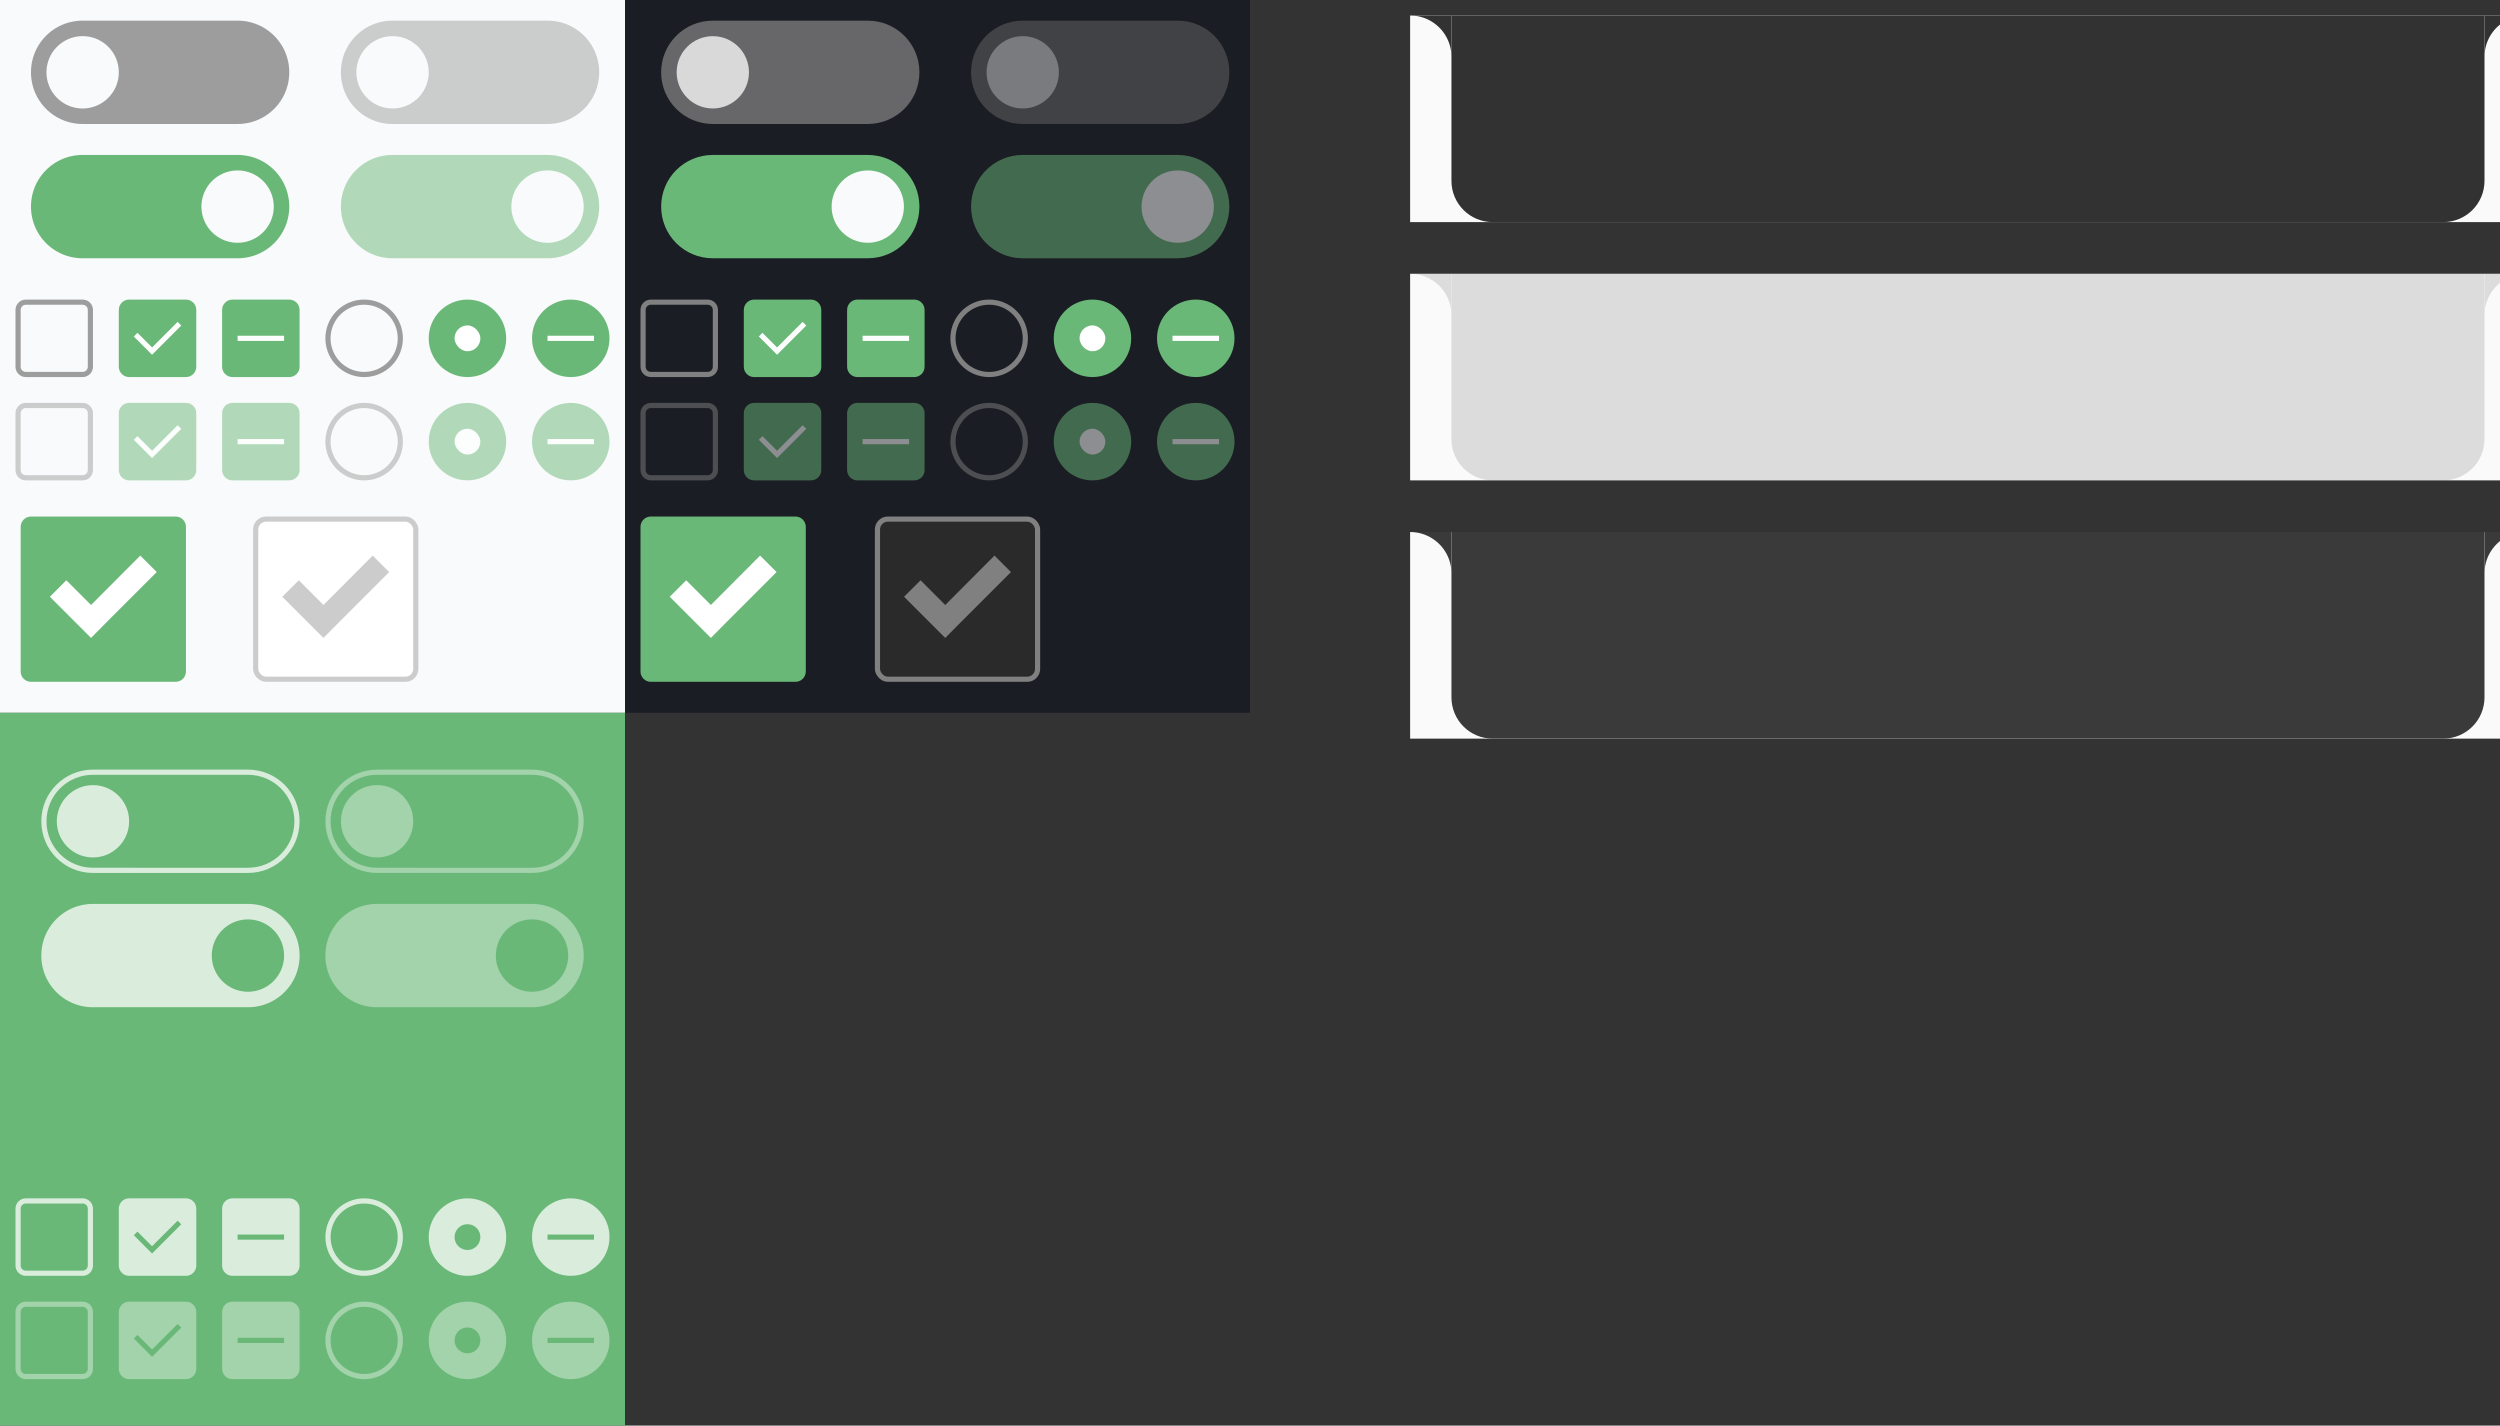 <svg xmlns="http://www.w3.org/2000/svg" xmlns:osb="http://www.openswatchbook.org/uri/2009/osb" xmlns:svg="http://www.w3.org/2000/svg" id="svg9892" width="484" height="276" version="1.1"><rect width="100%" height="100%" fill="#333333" stroke="none"/><defs id="defs9894"><linearGradient id="linearGradient2230" osb:paint="solid"><stop style="stop-color:#6ab878;stop-opacity:1" id="stop2228" offset="0"/></linearGradient><linearGradient id="linearGradient2224" osb:paint="solid"><stop style="stop-color:#6ab878;stop-opacity:1" id="stop2222" offset="0"/></linearGradient><linearGradient id="selected_fg_color" osb:paint="solid"><stop style="stop-color:#ffffffgit;stop-opacity:1" id="stop6555" offset="0"/></linearGradient><linearGradient id="selected_bg_color" osb:paint="solid"><stop style="stop-color:#6ab878;stop-opacity:1" id="stop5956" offset="0"/></linearGradient></defs><g id="layer3" transform="translate(8,285.638)" style="display:inline"><rect id="rect18028" width="121" height="138" x="-8" y="147.638" rx="0" ry="0" transform="scale(1,-1)" style="color:#000;display:inline;overflow:visible;visibility:visible;fill:#f9fafb;fill-opacity:1;fill-rule:nonzero;stroke:none;stroke-width:1;marker:none;enable-background:accumulate"/><rect style="display:inline;fill:#1b1d24;fill-opacity:1;stroke:#222529;stroke-width:0;stroke-linecap:butt;stroke-linejoin:miter;stroke-miterlimit:4;stroke-dasharray:none;stroke-dashoffset:0;stroke-opacity:1" id="rect11783" width="121" height="138" x="113" y="-285.638"/><rect id="rect8047-5" width="121" height="138" x="-8" y="-147.638" rx="0" ry="0" style="color:#000;display:inline;overflow:visible;visibility:visible;fill:#6ab878;fill-opacity:1;fill-rule:nonzero;stroke:none;stroke-width:1;marker:none;enable-background:accumulate"/></g><g id="layer1" transform="translate(8,285.638)" style="display:inline"><g style="display:inline" id="checkbox-checked-selectionmode" transform="translate(-470,-369)"><rect id="rect13851-7" width="40" height="40" x="462" y="179.362" rx="2" ry="2" style="display:inline;fill:none;fill-opacity:.551;stroke:#000;stroke-width:0;stroke-linecap:butt;stroke-linejoin:miter;stroke-miterlimit:4;stroke-dasharray:none;stroke-dashoffset:0;stroke-opacity:1"/><path id="path4972" d="m 6,100 c -1.108,0 -2,0.892 -2,2 v 28 c 0,1.108 0.892,2 2,2 h 28 c 1.108,0 2,-0.892 2,-2 v -28 c 0,-1.108 -0.892,-2 -2,-2 z" transform="translate(462,83.362)" style="fill:#fff;fill-opacity:1;stroke:none;stroke-width:0;stroke-linecap:butt;stroke-linejoin:miter;stroke-miterlimit:4;stroke-dasharray:none;stroke-dashoffset:0;stroke-opacity:1"/><path style="fill:#6ab878;fill-opacity:1;stroke:none;stroke-width:0;stroke-linecap:butt;stroke-linejoin:miter;stroke-miterlimit:4;stroke-dasharray:none;stroke-dashoffset:0;stroke-opacity:1" id="rect13851" d="m 6,100 c -1.108,0 -2,0.892 -2,2 v 28 c 0,1.108 0.892,2 2,2 h 28 c 1.108,0 2,-0.892 2,-2 v -28 c 0,-1.108 -0.892,-2 -2,-2 z" transform="translate(462,83.362)"/><g id="g14051" transform="translate(-2.205,1.973)"><path style="display:inline;fill:#fff;fill-opacity:1;stroke:none" id="rect3977-39-35-1-3" d="m 491.361,188.952 -9.531,9.562 -4.781,-4.781 -3.188,3.188 4.781,4.781 3.188,3.188 3.156,-3.188 9.563,-9.562 z"/></g></g><g style="display:inline" id="checkbox-selectionmode" transform="translate(-425,-369)"><rect id="rect13851-8" width="31" height="31" x="466.5" y="183.862" rx="2" ry="2" style="fill:#fff;fill-opacity:1;stroke:#ccc;stroke-width:1;stroke-linecap:butt;stroke-linejoin:miter;stroke-miterlimit:4;stroke-dasharray:none;stroke-dashoffset:0;stroke-opacity:1"/><g id="g14051-0" transform="translate(-2.205,1.973)"><path style="display:inline;opacity:1;fill:#ccc;fill-opacity:1;stroke:none" id="rect3977-39-35-1-3-5" d="m 491.361,188.952 -9.531,9.562 -4.781,-4.781 -3.188,3.188 4.781,4.781 3.188,3.188 3.156,-3.188 9.563,-9.562 z"/></g><rect id="rect13851-7-0" width="40" height="40" x="462" y="179.362" rx="2" ry="2" style="display:inline;fill:none;fill-opacity:.551;stroke:#000;stroke-width:0;stroke-linecap:butt;stroke-linejoin:miter;stroke-miterlimit:4;stroke-dasharray:none;stroke-dashoffset:0;stroke-opacity:1"/></g><g style="display:inline" id="checkbox-checked-selectionmode-dark" transform="translate(-350,-369)"><path style="fill:#6ab878;fill-opacity:1;stroke:none;stroke-width:0;stroke-linecap:butt;stroke-linejoin:miter;stroke-miterlimit:4;stroke-dasharray:none;stroke-dashoffset:0;stroke-opacity:1" id="rect13851-5" d="m 126,100 c -1.108,0 -2,0.892 -2,2 v 28 c 0,1.108 0.892,2 2,2 h 28 c 1.108,0 2,-0.892 2,-2 v -28 c 0,-1.108 -0.892,-2 -2,-2 z" transform="translate(342,83.362)"/><g id="g14051-7" transform="translate(-2.205,1.973)"><path style="display:inline;fill:#fff;fill-opacity:1;stroke:none" id="rect3977-39-35-1-3-50" d="m 491.361,188.952 -9.531,9.562 -4.781,-4.781 -3.188,3.188 4.781,4.781 3.188,3.188 3.156,-3.188 9.563,-9.562 z"/></g><rect id="rect13851-7-3" width="40" height="40" x="462" y="179.362" rx="2" ry="2" style="display:inline;fill:none;fill-opacity:.551;stroke:#000;stroke-width:0;stroke-linecap:butt;stroke-linejoin:miter;stroke-miterlimit:4;stroke-dasharray:none;stroke-dashoffset:0;stroke-opacity:1"/></g><g style="display:inline" id="checkbox-selectionmode-dark" transform="translate(-304.625,-369)"><rect id="rect13851-8-3" width="31" height="31" x="466.5" y="183.862" rx="2" ry="2" style="fill:#2a2a2a;fill-opacity:1;stroke:gray;stroke-width:1;stroke-linecap:butt;stroke-linejoin:miter;stroke-miterlimit:4;stroke-dasharray:none;stroke-dashoffset:0;stroke-opacity:1"/><g id="g14051-0-8" transform="translate(-2.205,1.973)"><path style="display:inline;opacity:1;fill:gray;fill-opacity:1;stroke:none" id="rect3977-39-35-1-3-5-2" d="m 491.361,188.952 -9.531,9.562 -4.781,-4.781 -3.188,3.188 4.781,4.781 3.188,3.188 3.156,-3.188 9.563,-9.562 z"/></g><rect id="rect13851-7-1" width="40" height="40" x="462" y="179.362" rx="2" ry="2" style="display:inline;fill:none;fill-opacity:.551;stroke:#000;stroke-width:0;stroke-linecap:butt;stroke-linejoin:miter;stroke-miterlimit:4;stroke-dasharray:none;stroke-dashoffset:0;stroke-opacity:1"/></g><g id="switch-active" transform="translate(148,17)"><path style="opacity:1;fill:#6ab878;fill-opacity:1;stroke:none;stroke-width:.58;stroke-linecap:round;stroke-linejoin:miter;stroke-miterlimit:4;stroke-dasharray:none;stroke-opacity:1;paint-order:stroke fill markers" id="rect732" d="M 16 30 C 10.46 30 6 34.46 6 40 C 6 45.54 10.46 50 16 50 L 46 50 C 51.54 50 56 45.54 56 40 C 56 34.46 51.54 30 46 30 L 16 30 z M 46 33 A 7 7 0 0 1 53 40 A 7 7 0 0 1 46 47 A 7 7 0 0 1 39 40 A 7 7 0 0 1 46 33 z" transform="translate(-156,-302.638)"/></g><g id="switch" transform="translate(148,21)"><path style="opacity:1;fill:#9d9d9d;fill-opacity:1;stroke:none;stroke-width:.58;stroke-linecap:round;stroke-linejoin:miter;stroke-miterlimit:4;stroke-dasharray:none;stroke-opacity:1;paint-order:stroke fill markers" id="path740" d="M 16 4 C 10.46 4 6 8.46 6 14 C 6 19.54 10.46 24 16 24 L 46 24 C 51.54 24 56 19.54 56 14 C 56 8.46 51.54 4 46 4 L 16 4 z M 16 7 A 7 7 0 0 1 23 14 A 7 7 0 0 1 16 21 A 7 7 0 0 1 9 14 A 7 7 0 0 1 16 7 z" transform="translate(-156,-306.638)"/></g><g id="switch-active-insensitive" transform="translate(208,17)" style="opacity:.5"><path style="opacity:1;fill:#6ab878;fill-opacity:1;stroke:none;stroke-width:.58;stroke-linecap:round;stroke-linejoin:miter;stroke-miterlimit:4;stroke-dasharray:none;stroke-opacity:1;paint-order:stroke fill markers" id="path1561" d="M 76 30 C 70.46 30 66 34.46 66 40 C 66 45.54 70.46 50 76 50 L 106 50 C 111.54 50 116 45.54 116 40 C 116 34.46 111.54 30 106 30 L 76 30 z M 106 33 A 7 7 0 0 1 113 40 A 7 7 0 0 1 106 47 A 7 7 0 0 1 99 40 A 7 7 0 0 1 106 33 z" transform="translate(-216,-302.638)"/></g><g id="switch-insensitive" transform="translate(208,21)" style="opacity:.5"><path style="opacity:1;fill:#9d9d9d;fill-opacity:1;stroke:none;stroke-width:.58;stroke-linecap:round;stroke-linejoin:miter;stroke-miterlimit:4;stroke-dasharray:none;stroke-opacity:1;paint-order:stroke fill markers" id="path1569" d="M 76 4 C 70.46 4 66 8.46 66 14 C 66 19.54 70.46 24 76 24 L 106 24 C 111.54 24 116 19.54 116 14 C 116 8.46 111.54 4 106 4 L 76 4 z M 76 7 A 7 7 0 0 1 83 14 A 7 7 0 0 1 76 21 A 7 7 0 0 1 69 14 A 7 7 0 0 1 76 7 z" transform="translate(-216,-306.638)"/></g><g id="switch-active-dark" transform="translate(270,17)"><path style="opacity:1;fill:#6ab878;fill-opacity:1;stroke:none;stroke-width:.58;stroke-linecap:round;stroke-linejoin:miter;stroke-miterlimit:4;stroke-dasharray:none;stroke-opacity:1;paint-order:stroke fill markers" id="path1577" d="m -132,13 c -5.54,0 -10,4.46 -10,10 0,5.54 4.46,10 10,10 h 30 c 5.54,0 10,-4.46 10,-10 0,-5.54 -4.46,-10 -10,-10 z" transform="translate(-8,-285.638)"/><circle style="opacity:1;fill:#f9fafb;fill-opacity:1;stroke:none;stroke-width:1.077;stroke-linecap:round;stroke-linejoin:miter;stroke-miterlimit:4;stroke-dasharray:none;stroke-opacity:1;paint-order:stroke fill markers" id="circle1579" cx="-110" cy="-262.638" r="7"/></g><g id="switch-dark" transform="translate(270,21)"><path id="path1585" d="m -140,-302.638 c -5.54,0 -10,4.46 -10,10 0,5.54 4.46,10 10,10 h 30 c 5.54,0 10,-4.46 10,-10 0,-5.54 -4.46,-10 -10,-10 z" style="opacity:.75;fill:gray;fill-opacity:1;stroke:none;stroke-width:.58;stroke-linecap:round;stroke-linejoin:miter;stroke-miterlimit:4;stroke-dasharray:none;stroke-opacity:1;paint-order:stroke fill markers"/><circle id="circle1587" cx="-140" cy="-292.638" r="7" style="opacity:.75;fill:#fff;fill-opacity:1;stroke:none;stroke-width:1.077;stroke-linecap:round;stroke-linejoin:miter;stroke-miterlimit:4;stroke-dasharray:none;stroke-opacity:1;paint-order:stroke fill markers"/></g><g id="switch-active-insensitive-dark" transform="translate(330,17)" style="opacity:.5"><path id="path1595" d="m -132,13 c -5.54,0 -10,4.46 -10,10 0,5.54 4.46,10 10,10 h 30 c 5.54,0 10,-4.46 10,-10 0,-5.54 -4.46,-10 -10,-10 z" transform="translate(-8,-285.638)" style="opacity:1;fill:#6ab878;fill-opacity:1;stroke:none;stroke-width:.58;stroke-linecap:round;stroke-linejoin:miter;stroke-miterlimit:4;stroke-dasharray:none;stroke-opacity:1;paint-order:stroke fill markers"/><circle id="circle1597" cx="-110" cy="-262.638" r="7" style="opacity:1;fill:#fff;fill-opacity:1;stroke:none;stroke-width:1.077;stroke-linecap:round;stroke-linejoin:miter;stroke-miterlimit:4;stroke-dasharray:none;stroke-opacity:1;paint-order:stroke fill markers"/></g><g id="switch-insensitive-dark" transform="translate(330,21)" style="opacity:.5"><path style="opacity:.75;fill:gray;fill-opacity:1;stroke:none;stroke-width:.58;stroke-linecap:round;stroke-linejoin:miter;stroke-miterlimit:4;stroke-dasharray:none;stroke-opacity:1;paint-order:stroke fill markers" id="path1603" d="m -140,-302.638 c -5.54,0 -10,4.46 -10,10 0,5.54 4.46,10 10,10 h 30 c 5.54,0 10,-4.46 10,-10 0,-5.54 -4.46,-10 -10,-10 z"/><circle style="opacity:.75;fill:#fff;fill-opacity:1;stroke:none;stroke-width:1.077;stroke-linecap:round;stroke-linejoin:miter;stroke-miterlimit:4;stroke-dasharray:none;stroke-opacity:1;paint-order:stroke fill markers" id="circle1605" cx="-140" cy="-292.638" r="7"/></g><g id="switch-active-selected" transform="translate(150,162)"><path style="opacity:.75;fill:#fff;fill-opacity:1;stroke:none;stroke-width:.58;stroke-linecap:round;stroke-linejoin:miter;stroke-miterlimit:4;stroke-dasharray:none;stroke-opacity:1;paint-order:stroke fill markers" id="path1611" d="M 18 175 C 12.46 175 8 179.46 8 185 C 8 190.54 12.46 195 18 195 L 48 195 C 53.54 195 58 190.54 58 185 C 58 179.46 53.54 175 48 175 L 18 175 z M 48 178 A 7 7 0 0 1 55 185 A 7 7 0 0 1 48 192 A 7 7 0 0 1 41 185 A 7 7 0 0 1 48 178 z" transform="translate(-158,-447.638)"/></g><g id="switch-selected" transform="translate(150,166)"><path id="path1619" d="m -140,-302.638 c -5.54,0 -10,4.46 -10,10 0,5.54 4.46,10 10,10 h 30 c 5.54,0 10,-4.46 10,-10 0,-5.54 -4.46,-10 -10,-10 z m 0,1 h 30 c 4.986,0 9,4.014 9,9 0,4.986 -4.014,9 -9,9 H -140 c -4.986,0 -9,-4.014 -9,-9 0,-4.986 4.014,-9 9,-9 z" style="opacity:.75;fill:#fff;fill-opacity:1;stroke:none;stroke-width:.58;stroke-linecap:round;stroke-linejoin:miter;stroke-miterlimit:4;stroke-dasharray:none;stroke-opacity:1;paint-order:stroke fill markers"/><circle id="circle1621" cx="-140" cy="-292.638" r="7" style="opacity:.75;fill:#fff;fill-opacity:1;stroke:none;stroke-width:1.077;stroke-linecap:round;stroke-linejoin:miter;stroke-miterlimit:4;stroke-dasharray:none;stroke-opacity:1;paint-order:stroke fill markers"/></g><g id="switch-active-insensitive-selected" transform="translate(205,162)" style="opacity:.5"><path style="opacity:.75;fill:#fff;fill-opacity:1;stroke:none;stroke-width:.58;stroke-linecap:round;stroke-linejoin:miter;stroke-miterlimit:4;stroke-dasharray:none;stroke-opacity:1;paint-order:stroke fill markers" id="path1629" d="M 73 175 C 67.46 175 63 179.46 63 185 C 63 190.54 67.46 195 73 195 L 103 195 C 108.54 195 113 190.54 113 185 C 113 179.46 108.54 175 103 175 L 73 175 z M 103 178 A 7 7 0 0 1 110 185 A 7 7 0 0 1 103 192 A 7 7 0 0 1 96 185 A 7 7 0 0 1 103 178 z" transform="translate(-213,-447.638)"/></g><g id="switch-insensitive-selected" transform="translate(205,166)" style="opacity:.5"><path style="opacity:.75;fill:#fff;fill-opacity:1;stroke:none;stroke-width:.58;stroke-linecap:round;stroke-linejoin:miter;stroke-miterlimit:4;stroke-dasharray:none;stroke-opacity:1;paint-order:stroke fill markers" id="path1637" d="m -140,-302.638 c -5.54,0 -10,4.46 -10,10 0,5.54 4.46,10 10,10 h 30 c 5.54,0 10,-4.46 10,-10 0,-5.54 -4.46,-10 -10,-10 z m 0,1 h 30 c 4.986,0 9,4.014 9,9 0,4.986 -4.014,9 -9,9 H -140 c -4.986,0 -9,-4.014 -9,-9 0,-4.986 4.014,-9 9,-9 z"/><circle style="opacity:.75;fill:#fff;fill-opacity:1;stroke:none;stroke-width:1.077;stroke-linecap:round;stroke-linejoin:miter;stroke-miterlimit:4;stroke-dasharray:none;stroke-opacity:1;paint-order:stroke fill markers" id="circle1639" cx="-140" cy="-292.638" r="7"/></g><g id="checkbox-checked" transform="translate(175,-55)"><rect style="opacity:0;fill:#000;fill-opacity:1;stroke:none;stroke-width:.567;stroke-linecap:round;stroke-linejoin:miter;stroke-miterlimit:4;stroke-dasharray:none;stroke-opacity:1;paint-order:stroke fill markers" id="rect2263" width="17" height="17" x="-161" y="-173.638" ry="0"/><path id="rect2214" d="m -158,-172.638 c -1.108,0 -2,0.892 -2,2 v 11 c 0,1.108 0.892,2 2,2 h 11 c 1.108,0 2,-0.892 2,-2 v -11 c 0,-1.108 -0.892,-2 -2,-2 z" style="color:#000;display:inline;overflow:visible;visibility:visible;fill:#6ab878;fill-opacity:1;stroke:#000;stroke-width:0;stroke-linecap:butt;stroke-linejoin:round;stroke-miterlimit:4;stroke-dasharray:none;stroke-dashoffset:0;stroke-opacity:1;marker:none;enable-background:accumulate"/><g id="g2160" transform="translate(-31.561,45.682)"><path id="rect1958" d="m -107.611,91.318 -4.949,4.949 -2.828,-2.828 -0.707,0.707 2.828,2.828 0.707,0.707 0.707,-0.707 4.949,-4.949 z" transform="translate(-9.439,-305.32)" style="fill:#fff;fill-opacity:1;stroke:none"/></g></g><g id="checkbox-mixed" transform="translate(175,-55)"><path style="color:#000;display:inline;overflow:visible;visibility:visible;fill:#6ab878;fill-opacity:1;stroke:#000;stroke-width:0;stroke-linecap:butt;stroke-linejoin:round;stroke-miterlimit:4;stroke-dasharray:none;stroke-dashoffset:0;stroke-opacity:1;marker:none;enable-background:accumulate" id="path2220" d="m -138,-172.638 c -1.108,0 -2,0.892 -2,2 v 11 c 0,1.108 0.892,2 2,2 h 11 c 1.108,0 2,-0.892 2,-2 v -11 c 0,-1.108 -0.892,-2 -2,-2 z"/><rect id="rect2265" width="17" height="17" x="-141" y="-173.638" ry="0" style="opacity:0;fill:#000;fill-opacity:1;stroke:none;stroke-width:.567;stroke-linecap:round;stroke-linejoin:miter;stroke-miterlimit:4;stroke-dasharray:none;stroke-opacity:1;paint-order:stroke fill markers"/><rect style="fill:#fff;fill-opacity:1;stroke:none;stroke-width:.75" id="rect1994" width="1" height="9" x="164.638" y="-137" ry="0" transform="rotate(-90)"/></g><g id="radio-checked" transform="translate(165,-55)"><path id="path2234" d="m -82.5,-172.638 c -4.142,0 -7.5,3.358 -7.5,7.5 0,4.142 3.358,7.5 7.5,7.5 4.142,0 7.5,-3.358 7.5,-7.5 0,-4.142 -3.358,-7.5 -7.5,-7.5 z" style="opacity:1;fill:#6ab878;fill-opacity:1;stroke:none;stroke-width:.882;stroke-linecap:round;stroke-linejoin:miter;stroke-miterlimit:4;stroke-dasharray:none;stroke-opacity:1;paint-order:stroke fill markers"/><rect id="rect2269" width="17" height="17" x="-91" y="-173.638" ry="0" style="opacity:0;fill:#000;fill-opacity:1;stroke:none;stroke-width:.567;stroke-linecap:round;stroke-linejoin:miter;stroke-miterlimit:4;stroke-dasharray:none;stroke-opacity:1;paint-order:stroke fill markers"/><rect style="color:#000;display:inline;overflow:visible;visibility:visible;fill:#fff;fill-opacity:1;stroke:none;stroke-width:2.61;marker:none;enable-background:accumulate" id="rect2030" width="5" height="5" x="-85" y="-167.638" rx="2.499" ry="2.5"/></g><g id="radio-mixed" transform="translate(165,-55)"><path style="opacity:1;fill:#6ab878;fill-opacity:1;stroke:none;stroke-width:.882;stroke-linecap:round;stroke-linejoin:miter;stroke-miterlimit:4;stroke-dasharray:none;stroke-opacity:1;paint-order:stroke fill markers" id="path2251" d="m -62.5,-172.638 c -4.142,0 -7.5,3.358 -7.5,7.5 0,4.142 3.358,7.5 7.5,7.5 4.142,0 7.5,-3.358 7.5,-7.5 0,-4.142 -3.358,-7.5 -7.5,-7.5 z"/><rect style="opacity:0;fill:#000;fill-opacity:1;stroke:none;stroke-width:.567;stroke-linecap:round;stroke-linejoin:miter;stroke-miterlimit:4;stroke-dasharray:none;stroke-opacity:1;paint-order:stroke fill markers" id="rect2267" width="17" height="17" x="-71" y="-173.638" ry="0"/><rect id="rect2253" width="1" height="9" x="164.638" y="-67" ry="0" transform="rotate(-90)" style="fill:#fff;fill-opacity:1;stroke:none;stroke-width:.75"/></g><g id="checkbox-unchecked" transform="translate(175,-55)" style="opacity:1"><rect id="rect2261" width="17" height="17" x="-181" y="-173.638" ry="0" style="opacity:0;fill:#000;fill-opacity:1;stroke:none;stroke-width:.567;stroke-linecap:round;stroke-linejoin:miter;stroke-miterlimit:4;stroke-dasharray:none;stroke-opacity:1;paint-order:stroke fill markers"/><path style="color:#000;display:inline;overflow:visible;visibility:visible;fill:#9d9d9d;fill-opacity:1;stroke:#000;stroke-width:0;stroke-linecap:butt;stroke-linejoin:round;stroke-miterlimit:4;stroke-dasharray:none;stroke-dashoffset:0;stroke-opacity:1;marker:none;enable-background:accumulate" id="path2257" d="m -178,-172.638 c -1.108,0 -2,0.892 -2,2 v 11 c 0,1.108 0.892,2 2,2 h 11 c 1.108,0 2,-0.892 2,-2 v -11 c 0,-1.108 -0.892,-2 -2,-2 z m 0,1 h 11 c 0.554,0 1,0.446 1,1 v 11 c 0,0.554 -0.446,1 -1,1 h -11 c -0.554,0 -1,-0.446 -1,-1 v -11 c 0,-0.554 0.446,-1 1,-1 z"/></g><g id="radio-unchecked" transform="translate(165,-55)" style="opacity:1"><rect style="opacity:0;fill:#000;fill-opacity:1;stroke:none;stroke-width:.567;stroke-linecap:round;stroke-linejoin:miter;stroke-miterlimit:4;stroke-dasharray:none;stroke-opacity:1;paint-order:stroke fill markers" id="rect2271" width="17" height="17" x="-111" y="-173.638" ry="0"/><path style="opacity:1;fill:#9d9d9d;fill-opacity:1;stroke:none;stroke-width:.882;stroke-linecap:round;stroke-linejoin:miter;stroke-miterlimit:4;stroke-dasharray:none;stroke-opacity:1;paint-order:stroke fill markers" id="path2259" d="m -102.5,-172.638 a 7.5,7.5 0 0 0 -7.5,7.5 7.5,7.5 0 0 0 7.5,7.5 7.5,7.5 0 0 0 7.5,-7.5 7.5,7.5 0 0 0 -7.5,-7.5 z m 0,1 a 6.5,6.5 0 0 1 6.5,6.5 6.5,6.5 0 0 1 -6.5,6.5 6.5,6.5 0 0 1 -6.5,-6.5 6.5,6.5 0 0 1 6.5,-6.5 z"/></g><g id="checkbox-checked-dark" transform="translate(296,-55)"><rect id="rect2302" width="17" height="17" x="-161" y="-173.638" ry="0" style="opacity:0;fill:#000;fill-opacity:1;stroke:none;stroke-width:.567;stroke-linecap:round;stroke-linejoin:miter;stroke-miterlimit:4;stroke-dasharray:none;stroke-opacity:1;paint-order:stroke fill markers"/><path style="color:#000;display:inline;overflow:visible;visibility:visible;fill:#6ab878;fill-opacity:1;stroke:#000;stroke-width:0;stroke-linecap:butt;stroke-linejoin:round;stroke-miterlimit:4;stroke-dasharray:none;stroke-dashoffset:0;stroke-opacity:1;marker:none;enable-background:accumulate" id="path2304" d="m -158,-172.638 c -1.108,0 -2,0.892 -2,2 v 11 c 0,1.108 0.892,2 2,2 h 11 c 1.108,0 2,-0.892 2,-2 v -11 c 0,-1.108 -0.892,-2 -2,-2 z"/><g id="g2308" transform="translate(-31.561,45.682)"><path style="fill:#fff;fill-opacity:1;stroke:none" id="path2306" d="m -107.611,91.318 -4.949,4.949 -2.828,-2.828 -0.707,0.707 2.828,2.828 0.707,0.707 0.707,-0.707 4.949,-4.949 z" transform="translate(-9.439,-305.32)"/></g></g><g id="checkbox-mixed-dark" transform="translate(296,-55)"><path id="path2316" d="m -138,-172.638 c -1.108,0 -2,0.892 -2,2 v 11 c 0,1.108 0.892,2 2,2 h 11 c 1.108,0 2,-0.892 2,-2 v -11 c 0,-1.108 -0.892,-2 -2,-2 z" style="color:#000;display:inline;overflow:visible;visibility:visible;fill:#6ab878;fill-opacity:1;stroke:#000;stroke-width:0;stroke-linecap:butt;stroke-linejoin:round;stroke-miterlimit:4;stroke-dasharray:none;stroke-dashoffset:0;stroke-opacity:1;marker:none;enable-background:accumulate"/><rect style="opacity:0;fill:#000;fill-opacity:1;stroke:none;stroke-width:.567;stroke-linecap:round;stroke-linejoin:miter;stroke-miterlimit:4;stroke-dasharray:none;stroke-opacity:1;paint-order:stroke fill markers" id="rect2312" width="17" height="17" x="-141" y="-173.638" ry="0"/><rect id="rect2314" width="1" height="9" x="164.638" y="-137" ry="0" transform="rotate(-90)" style="fill:#fff;fill-opacity:1;stroke:none;stroke-width:.75"/></g><g id="radio-checked-dark" transform="translate(286,-55)"><path style="opacity:1;fill:#6ab878;fill-opacity:1;stroke:none;stroke-width:.882;stroke-linecap:round;stroke-linejoin:miter;stroke-miterlimit:4;stroke-dasharray:none;stroke-opacity:1;paint-order:stroke fill markers" id="path2324" d="m -82.5,-172.638 c -4.142,0 -7.5,3.358 -7.5,7.5 0,4.142 3.358,7.5 7.5,7.5 4.142,0 7.5,-3.358 7.5,-7.5 0,-4.142 -3.358,-7.5 -7.5,-7.5 z"/><rect style="opacity:0;fill:#000;fill-opacity:1;stroke:none;stroke-width:.567;stroke-linecap:round;stroke-linejoin:miter;stroke-miterlimit:4;stroke-dasharray:none;stroke-opacity:1;paint-order:stroke fill markers" id="rect2320" width="17" height="17" x="-91" y="-173.638" ry="0"/><rect id="rect2322" width="5" height="5" x="-85" y="-167.638" rx="2.499" ry="2.5" style="color:#000;display:inline;overflow:visible;visibility:visible;fill:#fff;fill-opacity:1;stroke:none;stroke-width:2.61;marker:none;enable-background:accumulate"/></g><g id="radio-mixed-dark" transform="translate(286,-55)"><rect id="rect2328" width="17" height="17" x="-71" y="-173.638" ry="0" style="opacity:0;fill:#000;fill-opacity:1;stroke:none;stroke-width:.567;stroke-linecap:round;stroke-linejoin:miter;stroke-miterlimit:4;stroke-dasharray:none;stroke-opacity:1;paint-order:stroke fill markers"/><path id="path2330" d="m -62.5,-172.638 c -4.142,0 -7.5,3.358 -7.5,7.5 0,4.142 3.358,7.5 7.5,7.5 4.142,0 7.5,-3.358 7.5,-7.5 0,-4.142 -3.358,-7.5 -7.5,-7.5 z" style="opacity:1;fill:#6ab878;fill-opacity:1;stroke:none;stroke-width:.882;stroke-linecap:round;stroke-linejoin:miter;stroke-miterlimit:4;stroke-dasharray:none;stroke-opacity:1;paint-order:stroke fill markers"/><rect style="fill:#fff;fill-opacity:1;stroke:none;stroke-width:.75" id="rect2332" width="1" height="9" x="164.638" y="-67" ry="0" transform="rotate(-90)"/></g><g style="opacity:1" id="checkbox-unchecked-dark" transform="translate(296,-55)"><rect style="opacity:0;fill:#000;fill-opacity:1;stroke:none;stroke-width:.567;stroke-linecap:round;stroke-linejoin:miter;stroke-miterlimit:4;stroke-dasharray:none;stroke-opacity:1;paint-order:stroke fill markers" id="rect2336" width="17" height="17" x="-181" y="-173.638" ry="0"/><path id="path2338" d="m -178,-172.638 c -1.108,0 -2,0.892 -2,2 v 11 c 0,1.108 0.892,2 2,2 h 11 c 1.108,0 2,-0.892 2,-2 v -11 c 0,-1.108 -0.892,-2 -2,-2 z m 0,1 h 11 c 0.554,0 1,0.446 1,1 v 11 c 0,0.554 -0.446,1 -1,1 h -11 c -0.554,0 -1,-0.446 -1,-1 v -11 c 0,-0.554 0.446,-1 1,-1 z" style="color:#000;display:inline;overflow:visible;visibility:visible;fill:gray;fill-opacity:1;stroke:#000;stroke-width:0;stroke-linecap:butt;stroke-linejoin:round;stroke-miterlimit:4;stroke-dasharray:none;stroke-dashoffset:0;stroke-opacity:1;marker:none;enable-background:accumulate"/></g><g style="opacity:1" id="radio-unchecked-dark" transform="translate(286,-55)"><rect id="rect2342" width="17" height="17" x="-111" y="-173.638" ry="0" style="opacity:0;fill:#000;fill-opacity:1;stroke:none;stroke-width:.567;stroke-linecap:round;stroke-linejoin:miter;stroke-miterlimit:4;stroke-dasharray:none;stroke-opacity:1;paint-order:stroke fill markers"/><path id="path2344" d="m -102.5,-172.638 a 7.5,7.5 0 0 0 -7.5,7.5 7.5,7.5 0 0 0 7.5,7.5 7.5,7.5 0 0 0 7.5,-7.5 7.5,7.5 0 0 0 -7.5,-7.5 z m 0,1 a 6.5,6.5 0 0 1 6.5,6.5 6.5,6.5 0 0 1 -6.5,6.5 6.5,6.5 0 0 1 -6.5,-6.5 6.5,6.5 0 0 1 6.5,-6.5 z" style="opacity:1;fill:gray;fill-opacity:1;stroke:none;stroke-width:.882;stroke-linecap:round;stroke-linejoin:miter;stroke-miterlimit:4;stroke-dasharray:none;stroke-opacity:1;paint-order:stroke fill markers"/></g><g id="checkbox-checked-insensitive" transform="translate(175,-35)" style="opacity:.5"><rect id="rect2354" width="17" height="17" x="-161" y="-173.638" ry="0" style="opacity:0;fill:#000;fill-opacity:1;stroke:none;stroke-width:.567;stroke-linecap:round;stroke-linejoin:miter;stroke-miterlimit:4;stroke-dasharray:none;stroke-opacity:1;paint-order:stroke fill markers"/><path style="color:#000;display:inline;overflow:visible;visibility:visible;fill:#6ab878;fill-opacity:1;stroke:#000;stroke-width:0;stroke-linecap:butt;stroke-linejoin:round;stroke-miterlimit:4;stroke-dasharray:none;stroke-dashoffset:0;stroke-opacity:1;marker:none;enable-background:accumulate" id="path2356" d="m -158,-172.638 c -1.108,0 -2,0.892 -2,2 v 11 c 0,1.108 0.892,2 2,2 h 11 c 1.108,0 2,-0.892 2,-2 v -11 c 0,-1.108 -0.892,-2 -2,-2 z"/><g id="g2360" transform="translate(-31.561,45.682)"><path style="fill:#fff;fill-opacity:1;stroke:none" id="path2358" d="m -107.611,91.318 -4.949,4.949 -2.828,-2.828 -0.707,0.707 2.828,2.828 0.707,0.707 0.707,-0.707 4.949,-4.949 z" transform="translate(-9.439,-305.32)"/></g></g><g id="checkbox-mixed-insensitive" transform="translate(175,-35)" style="opacity:.5"><path id="path2368" d="m -138,-172.638 c -1.108,0 -2,0.892 -2,2 v 11 c 0,1.108 0.892,2 2,2 h 11 c 1.108,0 2,-0.892 2,-2 v -11 c 0,-1.108 -0.892,-2 -2,-2 z" style="color:#000;display:inline;overflow:visible;visibility:visible;fill:#6ab878;fill-opacity:1;stroke:#000;stroke-width:0;stroke-linecap:butt;stroke-linejoin:round;stroke-miterlimit:4;stroke-dasharray:none;stroke-dashoffset:0;stroke-opacity:1;marker:none;enable-background:accumulate"/><rect style="opacity:0;fill:#000;fill-opacity:1;stroke:none;stroke-width:.567;stroke-linecap:round;stroke-linejoin:miter;stroke-miterlimit:4;stroke-dasharray:none;stroke-opacity:1;paint-order:stroke fill markers" id="rect2364" width="17" height="17" x="-141" y="-173.638" ry="0"/><rect id="rect2366" width="1" height="9" x="164.638" y="-137" ry="0" transform="rotate(-90)" style="fill:#fff;fill-opacity:1;stroke:none;stroke-width:.75"/></g><g id="radio-checked-insensitive" transform="translate(165,-35)" style="opacity:.5"><path style="opacity:1;fill:#6ab878;fill-opacity:1;stroke:none;stroke-width:.882;stroke-linecap:round;stroke-linejoin:miter;stroke-miterlimit:4;stroke-dasharray:none;stroke-opacity:1;paint-order:stroke fill markers" id="path2376" d="m -82.5,-172.638 c -4.142,0 -7.5,3.358 -7.5,7.5 0,4.142 3.358,7.5 7.5,7.5 4.142,0 7.5,-3.358 7.5,-7.5 0,-4.142 -3.358,-7.5 -7.5,-7.5 z"/><rect style="opacity:0;fill:#000;fill-opacity:1;stroke:none;stroke-width:.567;stroke-linecap:round;stroke-linejoin:miter;stroke-miterlimit:4;stroke-dasharray:none;stroke-opacity:1;paint-order:stroke fill markers" id="rect2372" width="17" height="17" x="-91" y="-173.638" ry="0"/><rect id="rect2374" width="5" height="5" x="-85" y="-167.638" rx="2.499" ry="2.5" style="color:#000;display:inline;overflow:visible;visibility:visible;fill:#fff;fill-opacity:1;stroke:none;stroke-width:2.61;marker:none;enable-background:accumulate"/></g><g id="radio-mixed-insensitive" transform="translate(165,-35)" style="opacity:.5"><rect id="rect2380" width="17" height="17" x="-71" y="-173.638" ry="0" style="opacity:0;fill:#000;fill-opacity:1;stroke:none;stroke-width:.567;stroke-linecap:round;stroke-linejoin:miter;stroke-miterlimit:4;stroke-dasharray:none;stroke-opacity:1;paint-order:stroke fill markers"/><path id="path2382" d="m -62.5,-172.638 c -4.142,0 -7.5,3.358 -7.5,7.5 0,4.142 3.358,7.5 7.5,7.5 4.142,0 7.5,-3.358 7.5,-7.5 0,-4.142 -3.358,-7.5 -7.5,-7.5 z" style="opacity:1;fill:#6ab878;fill-opacity:1;stroke:none;stroke-width:.882;stroke-linecap:round;stroke-linejoin:miter;stroke-miterlimit:4;stroke-dasharray:none;stroke-opacity:1;paint-order:stroke fill markers"/><rect style="fill:#fff;fill-opacity:1;stroke:none;stroke-width:.75" id="rect2384" width="1" height="9" x="164.638" y="-67" ry="0" transform="rotate(-90)"/></g><g style="opacity:.5" id="checkbox-unchecked-insensitive" transform="translate(175,-35)"><rect style="opacity:0;fill:#000;fill-opacity:1;stroke:none;stroke-width:.567;stroke-linecap:round;stroke-linejoin:miter;stroke-miterlimit:4;stroke-dasharray:none;stroke-opacity:1;paint-order:stroke fill markers" id="rect2388" width="17" height="17" x="-181" y="-173.638" ry="0"/><path id="path2390" d="m -178,-172.638 c -1.108,0 -2,0.892 -2,2 v 11 c 0,1.108 0.892,2 2,2 h 11 c 1.108,0 2,-0.892 2,-2 v -11 c 0,-1.108 -0.892,-2 -2,-2 z m 0,1 h 11 c 0.554,0 1,0.446 1,1 v 11 c 0,0.554 -0.446,1 -1,1 h -11 c -0.554,0 -1,-0.446 -1,-1 v -11 c 0,-0.554 0.446,-1 1,-1 z" style="color:#000;display:inline;overflow:visible;visibility:visible;fill:#9d9d9d;fill-opacity:1;stroke:#000;stroke-width:0;stroke-linecap:butt;stroke-linejoin:round;stroke-miterlimit:4;stroke-dasharray:none;stroke-dashoffset:0;stroke-opacity:1;marker:none;enable-background:accumulate"/></g><g style="opacity:.5" id="radio-unchecked-insensitive" transform="translate(165,-35)"><rect id="rect2394" width="17" height="17" x="-111" y="-173.638" ry="0" style="opacity:0;fill:#000;fill-opacity:1;stroke:none;stroke-width:.567;stroke-linecap:round;stroke-linejoin:miter;stroke-miterlimit:4;stroke-dasharray:none;stroke-opacity:1;paint-order:stroke fill markers"/><path id="path2396" d="m -102.5,-172.638 a 7.5,7.5 0 0 0 -7.5,7.5 7.5,7.5 0 0 0 7.5,7.5 7.5,7.5 0 0 0 7.5,-7.5 7.5,7.5 0 0 0 -7.5,-7.5 z m 0,1 a 6.5,6.5 0 0 1 6.5,6.5 6.5,6.5 0 0 1 -6.5,6.5 6.5,6.5 0 0 1 -6.5,-6.5 6.5,6.5 0 0 1 6.5,-6.5 z" style="opacity:1;fill:#9d9d9d;fill-opacity:1;stroke:none;stroke-width:.882;stroke-linecap:round;stroke-linejoin:miter;stroke-miterlimit:4;stroke-dasharray:none;stroke-opacity:1;paint-order:stroke fill markers"/></g><g id="checkbox-checked-insensitive-dark" transform="translate(296,-35)" style="opacity:.5"><rect style="opacity:0;fill:#000;fill-opacity:1;stroke:none;stroke-width:.567;stroke-linecap:round;stroke-linejoin:miter;stroke-miterlimit:4;stroke-dasharray:none;stroke-opacity:1;paint-order:stroke fill markers" id="rect2400" width="17" height="17" x="-161" y="-173.638" ry="0"/><path id="path2402" d="m -158,-172.638 c -1.108,0 -2,0.892 -2,2 v 11 c 0,1.108 0.892,2 2,2 h 11 c 1.108,0 2,-0.892 2,-2 v -11 c 0,-1.108 -0.892,-2 -2,-2 z" style="color:#000;display:inline;overflow:visible;visibility:visible;fill:#6ab878;fill-opacity:1;stroke:#000;stroke-width:0;stroke-linecap:butt;stroke-linejoin:round;stroke-miterlimit:4;stroke-dasharray:none;stroke-dashoffset:0;stroke-opacity:1;marker:none;enable-background:accumulate"/><g id="g2406" transform="translate(-31.561,45.682)"><path id="path2404" d="m -107.611,91.318 -4.949,4.949 -2.828,-2.828 -0.707,0.707 2.828,2.828 0.707,0.707 0.707,-0.707 4.949,-4.949 z" transform="translate(-9.439,-305.32)" style="fill:#fff;fill-opacity:1;stroke:none"/></g></g><g id="checkbox-mixed-insensitive-dark" transform="translate(296,-35)" style="opacity:.5"><path style="color:#000;display:inline;overflow:visible;visibility:visible;fill:#6ab878;fill-opacity:1;stroke:#000;stroke-width:0;stroke-linecap:butt;stroke-linejoin:round;stroke-miterlimit:4;stroke-dasharray:none;stroke-dashoffset:0;stroke-opacity:1;marker:none;enable-background:accumulate" id="path2414" d="m -138,-172.638 c -1.108,0 -2,0.892 -2,2 v 11 c 0,1.108 0.892,2 2,2 h 11 c 1.108,0 2,-0.892 2,-2 v -11 c 0,-1.108 -0.892,-2 -2,-2 z"/><rect id="rect2410" width="17" height="17" x="-141" y="-173.638" ry="0" style="opacity:0;fill:#000;fill-opacity:1;stroke:none;stroke-width:.567;stroke-linecap:round;stroke-linejoin:miter;stroke-miterlimit:4;stroke-dasharray:none;stroke-opacity:1;paint-order:stroke fill markers"/><rect style="fill:#fff;fill-opacity:1;stroke:none;stroke-width:.75" id="rect2412" width="1" height="9" x="164.638" y="-137" ry="0" transform="rotate(-90)"/></g><g id="radio-checked-insensitive-dark" transform="translate(286,-35)" style="opacity:.5"><path id="path2422" d="m -82.5,-172.638 c -4.142,0 -7.5,3.358 -7.5,7.5 0,4.142 3.358,7.5 7.5,7.5 4.142,0 7.5,-3.358 7.5,-7.5 0,-4.142 -3.358,-7.5 -7.5,-7.5 z" style="opacity:1;fill:#6ab878;fill-opacity:1;stroke:none;stroke-width:.882;stroke-linecap:round;stroke-linejoin:miter;stroke-miterlimit:4;stroke-dasharray:none;stroke-opacity:1;paint-order:stroke fill markers"/><rect id="rect2418" width="17" height="17" x="-91" y="-173.638" ry="0" style="opacity:0;fill:#000;fill-opacity:1;stroke:none;stroke-width:.567;stroke-linecap:round;stroke-linejoin:miter;stroke-miterlimit:4;stroke-dasharray:none;stroke-opacity:1;paint-order:stroke fill markers"/><rect style="color:#000;display:inline;overflow:visible;visibility:visible;fill:#fff;fill-opacity:1;stroke:none;stroke-width:2.61;marker:none;enable-background:accumulate" id="rect2420" width="5" height="5" x="-85" y="-167.638" rx="2.499" ry="2.5"/></g><g id="radio-mixed-insensitive-dark" transform="translate(286,-35)" style="opacity:.5"><rect style="opacity:0;fill:#000;fill-opacity:1;stroke:none;stroke-width:.567;stroke-linecap:round;stroke-linejoin:miter;stroke-miterlimit:4;stroke-dasharray:none;stroke-opacity:1;paint-order:stroke fill markers" id="rect2426" width="17" height="17" x="-71" y="-173.638" ry="0"/><path style="opacity:1;fill:#6ab878;fill-opacity:1;stroke:none;stroke-width:.882;stroke-linecap:round;stroke-linejoin:miter;stroke-miterlimit:4;stroke-dasharray:none;stroke-opacity:1;paint-order:stroke fill markers" id="path2428" d="m -62.5,-172.638 c -4.142,0 -7.5,3.358 -7.5,7.5 0,4.142 3.358,7.5 7.5,7.5 4.142,0 7.5,-3.358 7.5,-7.5 0,-4.142 -3.358,-7.5 -7.5,-7.5 z"/><rect id="rect2430" width="1" height="9" x="164.638" y="-67" ry="0" transform="rotate(-90)" style="fill:#fff;fill-opacity:1;stroke:none;stroke-width:.75"/></g><g id="checkbox-unchecked-insensitive-dark" transform="translate(296,-35)" style="opacity:.5"><rect id="rect2434" width="17" height="17" x="-181" y="-173.638" ry="0" style="opacity:0;fill:#000;fill-opacity:1;stroke:none;stroke-width:.567;stroke-linecap:round;stroke-linejoin:miter;stroke-miterlimit:4;stroke-dasharray:none;stroke-opacity:1;paint-order:stroke fill markers"/><path style="color:#000;display:inline;overflow:visible;visibility:visible;fill:gray;fill-opacity:1;stroke:#000;stroke-width:0;stroke-linecap:butt;stroke-linejoin:round;stroke-miterlimit:4;stroke-dasharray:none;stroke-dashoffset:0;stroke-opacity:1;marker:none;enable-background:accumulate" id="path2436" d="m -178,-172.638 c -1.108,0 -2,0.892 -2,2 v 11 c 0,1.108 0.892,2 2,2 h 11 c 1.108,0 2,-0.892 2,-2 v -11 c 0,-1.108 -0.892,-2 -2,-2 z m 0,1 h 11 c 0.554,0 1,0.446 1,1 v 11 c 0,0.554 -0.446,1 -1,1 h -11 c -0.554,0 -1,-0.446 -1,-1 v -11 c 0,-0.554 0.446,-1 1,-1 z"/></g><g id="radio-unchecked-insensitive-dark" transform="translate(286,-35)" style="opacity:.5"><rect style="opacity:0;fill:#000;fill-opacity:1;stroke:none;stroke-width:.567;stroke-linecap:round;stroke-linejoin:miter;stroke-miterlimit:4;stroke-dasharray:none;stroke-opacity:1;paint-order:stroke fill markers" id="rect2440" width="17" height="17" x="-111" y="-173.638" ry="0"/><path style="opacity:1;fill:gray;fill-opacity:1;stroke:none;stroke-width:.882;stroke-linecap:round;stroke-linejoin:miter;stroke-miterlimit:4;stroke-dasharray:none;stroke-opacity:1;paint-order:stroke fill markers" id="path2442" d="m -102.5,-172.638 a 7.5,7.5 0 0 0 -7.5,7.5 7.5,7.5 0 0 0 7.5,7.5 7.5,7.5 0 0 0 7.5,-7.5 7.5,7.5 0 0 0 -7.5,-7.5 z m 0,1 a 6.5,6.5 0 0 1 6.5,6.5 6.5,6.5 0 0 1 -6.5,6.5 6.5,6.5 0 0 1 -6.5,-6.5 6.5,6.5 0 0 1 6.5,-6.5 z"/></g><g id="checkbox-checked-selected" transform="translate(175,119)"><rect id="rect2465" width="17" height="17" x="-161" y="-173.638" ry="0" style="opacity:0;fill:#000;fill-opacity:1;stroke:none;stroke-width:.567;stroke-linecap:round;stroke-linejoin:miter;stroke-miterlimit:4;stroke-dasharray:none;stroke-opacity:1;paint-order:stroke fill markers"/><path style="color:#000;display:inline;overflow:visible;visibility:visible;opacity:.75;fill:#fff;fill-opacity:1;stroke:#000;stroke-width:0;stroke-linecap:butt;stroke-linejoin:round;stroke-miterlimit:4;stroke-dasharray:none;stroke-dashoffset:0;stroke-opacity:1;marker:none;enable-background:accumulate" id="path2467" d="M 25 232 C 23.892 232 23 232.892 23 234 L 23 245 C 23 246.108 23.892 247 25 247 L 36 247 C 37.108 247 38 246.108 38 245 L 38 234 C 38 232.892 37.108 232 36 232 L 25 232 z M 34.389 236.318 L 35.096 237.025 L 30.146 241.975 L 29.439 242.682 L 28.732 241.975 L 25.904 239.146 L 26.611 238.439 L 29.439 241.268 L 34.389 236.318 z" transform="translate(-183,-404.638)"/></g><g id="checkbox-mixed-selected" transform="translate(175,119)"><path style="color:#000;display:inline;overflow:visible;visibility:visible;opacity:.75;fill:#fff;fill-opacity:1;stroke:#000;stroke-width:0;stroke-linecap:butt;stroke-linejoin:round;stroke-miterlimit:4;stroke-dasharray:none;stroke-dashoffset:0;stroke-opacity:1;marker:none;enable-background:accumulate" id="path2479" d="M 45 232 C 43.892 232 43 232.892 43 234 L 43 245 C 43 246.108 43.892 247 45 247 L 56 247 C 57.108 247 58 246.108 58 245 L 58 234 C 58 232.892 57.108 232 56 232 L 45 232 z M 46 239 L 55 239 L 55 240 L 46 240 L 46 239 z" transform="translate(-183,-404.638)"/><rect style="opacity:0;fill:#000;fill-opacity:1;stroke:none;stroke-width:.567;stroke-linecap:round;stroke-linejoin:miter;stroke-miterlimit:4;stroke-dasharray:none;stroke-opacity:1;paint-order:stroke fill markers" id="rect2475" width="17" height="17" x="-141" y="-173.638" ry="0"/></g><g id="radio-checked-selected" transform="translate(165,119)"><path style="opacity:.75;fill:#fff;fill-opacity:1;stroke:none;stroke-width:.882;stroke-linecap:round;stroke-linejoin:miter;stroke-miterlimit:4;stroke-dasharray:none;stroke-opacity:1;paint-order:stroke fill markers" id="path2487" d="M 90.5 232 C 86.358 232 83 235.358 83 239.5 C 83 243.642 86.358 247 90.5 247 C 94.642 247 98 243.642 98 239.5 C 98 235.358 94.642 232 90.5 232 z M 90.498 237 L 90.502 237 C 91.886 237 93 238.115 93 239.5 C 93 240.885 91.886 242 90.502 242 L 90.498 242 C 89.114 242 88 240.885 88 239.5 C 88 238.115 89.114 237 90.498 237 z" transform="translate(-173,-404.638)"/><rect style="opacity:0;fill:#000;fill-opacity:1;stroke:none;stroke-width:.567;stroke-linecap:round;stroke-linejoin:miter;stroke-miterlimit:4;stroke-dasharray:none;stroke-opacity:1;paint-order:stroke fill markers" id="rect2483" width="17" height="17" x="-91" y="-173.638" ry="0"/></g><g id="radio-mixed-selected" transform="translate(165,119)"><rect id="rect2491" width="17" height="17" x="-71" y="-173.638" ry="0" style="opacity:0;fill:#000;fill-opacity:1;stroke:none;stroke-width:.567;stroke-linecap:round;stroke-linejoin:miter;stroke-miterlimit:4;stroke-dasharray:none;stroke-opacity:1;paint-order:stroke fill markers"/><path style="opacity:.75;fill:#fff;fill-opacity:1;stroke:none;stroke-width:.882;stroke-linecap:round;stroke-linejoin:miter;stroke-miterlimit:4;stroke-dasharray:none;stroke-opacity:1;paint-order:stroke fill markers" id="path2493" d="M 110.5 232 C 106.358 232 103 235.358 103 239.5 C 103 243.642 106.358 247 110.5 247 C 114.642 247 118 243.642 118 239.5 C 118 235.358 114.642 232 110.5 232 z M 106 239 L 115 239 L 115 240 L 106 240 L 106 239 z" transform="translate(-173,-404.638)"/></g><g style="opacity:1" id="checkbox-unchecked-selected" transform="translate(175,119)"><rect style="opacity:0;fill:#000;fill-opacity:1;stroke:none;stroke-width:.567;stroke-linecap:round;stroke-linejoin:miter;stroke-miterlimit:4;stroke-dasharray:none;stroke-opacity:1;paint-order:stroke fill markers" id="rect2499" width="17" height="17" x="-181" y="-173.638" ry="0"/><path id="path2501" d="m -178,-172.638 c -1.108,0 -2,0.892 -2,2 v 11 c 0,1.108 0.892,2 2,2 h 11 c 1.108,0 2,-0.892 2,-2 v -11 c 0,-1.108 -0.892,-2 -2,-2 z m 0,1 h 11 c 0.554,0 1,0.446 1,1 v 11 c 0,0.554 -0.446,1 -1,1 h -11 c -0.554,0 -1,-0.446 -1,-1 v -11 c 0,-0.554 0.446,-1 1,-1 z" style="color:#000;display:inline;overflow:visible;visibility:visible;fill:#fff;fill-opacity:1;stroke:#000;stroke-width:0;stroke-linecap:butt;stroke-linejoin:round;stroke-miterlimit:4;stroke-dasharray:none;stroke-dashoffset:0;stroke-opacity:1;marker:none;enable-background:accumulate;opacity:.75"/></g><g style="opacity:1" id="radio-unchecked-selected" transform="translate(165,119)"><rect id="rect2505" width="17" height="17" x="-111" y="-173.638" ry="0" style="opacity:0;fill:#000;fill-opacity:1;stroke:none;stroke-width:.567;stroke-linecap:round;stroke-linejoin:miter;stroke-miterlimit:4;stroke-dasharray:none;stroke-opacity:1;paint-order:stroke fill markers"/><path id="path2507" d="m -102.5,-172.638 c -4.142,0 -7.5,3.358 -7.5,7.5 0,4.142 3.358,7.5 7.5,7.5 4.142,0 7.5,-3.358 7.5,-7.5 0,-4.142 -3.358,-7.5 -7.5,-7.5 z m 0,1 c 3.59,0 6.5,2.91 6.5,6.5 -10e-7,3.59 -2.91,6.5 -6.5,6.5 -3.59,0 -6.5,-2.91 -6.5,-6.5 0,-3.59 2.91,-6.5 6.5,-6.5 z" style="opacity:.75;fill:#fff;fill-opacity:1;stroke:none;stroke-width:.882;stroke-linecap:round;stroke-linejoin:miter;stroke-miterlimit:4;stroke-dasharray:none;stroke-opacity:1;paint-order:stroke fill markers"/></g><g style="opacity:.5" id="checkbox-checked-insensitive-selected" transform="translate(175,139)"><rect style="opacity:0;fill:#000;fill-opacity:1;stroke:none;stroke-width:.567;stroke-linecap:round;stroke-linejoin:miter;stroke-miterlimit:4;stroke-dasharray:none;stroke-opacity:1;paint-order:stroke fill markers" id="rect2511" width="17" height="17" x="-161" y="-173.638" ry="0"/><path style="color:#000;display:inline;overflow:visible;visibility:visible;opacity:.75;fill:#fff;fill-opacity:1;stroke:#000;stroke-width:0;stroke-linecap:butt;stroke-linejoin:round;stroke-miterlimit:4;stroke-dasharray:none;stroke-dashoffset:0;stroke-opacity:1;marker:none;enable-background:accumulate" id="path2513" d="M 25 252 C 23.892 252 23 252.892 23 254 L 23 265 C 23 266.108 23.892 267 25 267 L 36 267 C 37.108 267 38 266.108 38 265 L 38 254 C 38 252.892 37.108 252 36 252 L 25 252 z M 34.389 256.318 L 35.096 257.025 L 30.146 261.975 L 29.439 262.682 L 28.732 261.975 L 25.904 259.146 L 26.611 258.439 L 29.439 261.268 L 34.389 256.318 z" transform="translate(-183,-424.638)"/></g><g style="opacity:.5" id="checkbox-mixed-insensitive-selected" transform="translate(175,139)"><path style="color:#000;display:inline;overflow:visible;visibility:visible;opacity:.75;fill:#fff;fill-opacity:1;stroke:#000;stroke-width:0;stroke-linecap:butt;stroke-linejoin:round;stroke-miterlimit:4;stroke-dasharray:none;stroke-dashoffset:0;stroke-opacity:1;marker:none;enable-background:accumulate" id="path2525" d="M 45 252 C 43.892 252 43 252.892 43 254 L 43 265 C 43 266.108 43.892 267 45 267 L 56 267 C 57.108 267 58 266.108 58 265 L 58 254 C 58 252.892 57.108 252 56 252 L 45 252 z M 46 259 L 55 259 L 55 260 L 46 260 L 46 259 z" transform="translate(-183,-424.638)"/><rect id="rect2521" width="17" height="17" x="-141" y="-173.638" ry="0" style="opacity:0;fill:#000;fill-opacity:1;stroke:none;stroke-width:.567;stroke-linecap:round;stroke-linejoin:miter;stroke-miterlimit:4;stroke-dasharray:none;stroke-opacity:1;paint-order:stroke fill markers"/></g><g style="opacity:.5" id="radio-checked-insensitive-selected" transform="translate(165,139)"><path style="opacity:.75;fill:#fff;fill-opacity:1;stroke:none;stroke-width:.882;stroke-linecap:round;stroke-linejoin:miter;stroke-miterlimit:4;stroke-dasharray:none;stroke-opacity:1;paint-order:stroke fill markers" id="path2533" d="M 90.5 252 C 86.358 252 83 255.358 83 259.5 C 83 263.642 86.358 267 90.5 267 C 94.642 267 98 263.642 98 259.5 C 98 255.358 94.642 252 90.5 252 z M 90.498 257 L 90.502 257 C 91.886 257 93 258.115 93 259.5 C 93 260.885 91.886 262 90.502 262 L 90.498 262 C 89.114 262 88 260.885 88 259.5 C 88 258.115 89.114 257 90.498 257 z" transform="translate(-173,-424.638)"/><rect id="rect2529" width="17" height="17" x="-91" y="-173.638" ry="0" style="opacity:0;fill:#000;fill-opacity:1;stroke:none;stroke-width:.567;stroke-linecap:round;stroke-linejoin:miter;stroke-miterlimit:4;stroke-dasharray:none;stroke-opacity:1;paint-order:stroke fill markers"/></g><g style="opacity:.5" id="radio-mixed-insensitive-selected" transform="translate(165,139)"><rect style="opacity:0;fill:#000;fill-opacity:1;stroke:none;stroke-width:.567;stroke-linecap:round;stroke-linejoin:miter;stroke-miterlimit:4;stroke-dasharray:none;stroke-opacity:1;paint-order:stroke fill markers" id="rect2537" width="17" height="17" x="-71" y="-173.638" ry="0"/><path style="opacity:.75;fill:#fff;fill-opacity:1;stroke:none;stroke-width:.882;stroke-linecap:round;stroke-linejoin:miter;stroke-miterlimit:4;stroke-dasharray:none;stroke-opacity:1;paint-order:stroke fill markers" id="path2539" d="M 110.5 252 C 106.358 252 103 255.358 103 259.5 C 103 263.642 106.358 267 110.5 267 C 114.642 267 118 263.642 118 259.5 C 118 255.358 114.642 252 110.5 252 z M 106 259 L 115 259 L 115 260 L 106 260 L 106 259 z" transform="translate(-173,-424.638)"/></g><g id="checkbox-unchecked-insensitive-selected" transform="translate(175,139)" style="opacity:.5"><rect id="rect2545" width="17" height="17" x="-181" y="-173.638" ry="0" style="opacity:0;fill:#000;fill-opacity:1;stroke:none;stroke-width:.567;stroke-linecap:round;stroke-linejoin:miter;stroke-miterlimit:4;stroke-dasharray:none;stroke-opacity:1;paint-order:stroke fill markers"/><path style="color:#000;display:inline;overflow:visible;visibility:visible;fill:#fff;fill-opacity:1;stroke:#000;stroke-width:0;stroke-linecap:butt;stroke-linejoin:round;stroke-miterlimit:4;stroke-dasharray:none;stroke-dashoffset:0;stroke-opacity:1;marker:none;enable-background:accumulate;opacity:.75" id="path2547" d="m -178,-172.638 c -1.108,0 -2,0.892 -2,2 v 11 c 0,1.108 0.892,2 2,2 h 11 c 1.108,0 2,-0.892 2,-2 v -11 c 0,-1.108 -0.892,-2 -2,-2 z m 0,1 h 11 c 0.554,0 1,0.446 1,1 v 11 c 0,0.554 -0.446,1 -1,1 h -11 c -0.554,0 -1,-0.446 -1,-1 v -11 c 0,-0.554 0.446,-1 1,-1 z"/></g><g id="radio-unchecked-insensitive-selected" transform="translate(165,139)" style="opacity:.5"><rect style="opacity:0;fill:#000;fill-opacity:1;stroke:none;stroke-width:.567;stroke-linecap:round;stroke-linejoin:miter;stroke-miterlimit:4;stroke-dasharray:none;stroke-opacity:1;paint-order:stroke fill markers" id="rect2551" width="17" height="17" x="-111" y="-173.638" ry="0"/><path style="opacity:.75;fill:#fff;fill-opacity:1;stroke:none;stroke-width:.882;stroke-linecap:round;stroke-linejoin:miter;stroke-miterlimit:4;stroke-dasharray:none;stroke-opacity:1;paint-order:stroke fill markers" id="path2553" d="m -102.5,-172.638 a 7.5,7.5 0 0 0 -7.5,7.5 7.5,7.5 0 0 0 7.5,7.5 7.5,7.5 0 0 0 7.5,-7.5 7.5,7.5 0 0 0 -7.5,-7.5 z m 0,1 a 6.5,6.5 0 0 1 6.5,6.5 6.5,6.5 0 0 1 -6.5,6.5 6.5,6.5 0 0 1 -6.5,-6.5 6.5,6.5 0 0 1 6.5,-6.5 z"/></g><g id="tabs-active"><rect id="rect1033" width="216" height="40" x="265" y="-282.638" style="opacity:1;fill:#fafafa;fill-opacity:1;fill-rule:evenodd;stroke:none;stroke-width:2.005;stroke-linecap:square;stroke-linejoin:miter;stroke-miterlimit:4;stroke-dasharray:none;stroke-opacity:1;paint-order:stroke markers fill"/><g style="fill:#323232;fill-opacity:1" id="tabs" transform="matrix(1,0,0,-1,-237.01,-510.276)"><path style="opacity:1;fill:#323232;fill-opacity:1;fill-rule:evenodd;stroke:none;stroke-width:1.442;stroke-linecap:square;stroke-linejoin:miter;stroke-miterlimit:4;stroke-dasharray:none;stroke-opacity:1;paint-order:stroke markers fill" id="rect1068" d="m 518.01,-267.638 c -4.432,0 -8,3.568 -8,8 v 32 h 200 v -32 c 0,-4.432 -3.568,-8 -8,-8 z"/><path style="opacity:1;fill:#323232;fill-opacity:1;fill-rule:evenodd;stroke:none;stroke-width:1.317;stroke-linecap:square;stroke-linejoin:miter;stroke-miterlimit:4;stroke-dasharray:none;stroke-opacity:1;paint-order:stroke markers fill" id="rect1070" d="m 510.01,-235.638 a 8.01,8 0 0 1 -8,8 h 8 z"/><path id="path1084" d="m 710.01,-235.638 a 8.01,8 0 0 0 8,8 h -8 z" style="opacity:1;fill:#323232;fill-opacity:1;fill-rule:evenodd;stroke:none;stroke-width:1.317;stroke-linecap:square;stroke-linejoin:miter;stroke-miterlimit:4;stroke-dasharray:none;stroke-opacity:1;paint-order:stroke markers fill"/></g></g><g id="tabs-hover"><rect style="opacity:1;fill:#fafafa;fill-opacity:1;fill-rule:evenodd;stroke:none;stroke-width:2.005;stroke-linecap:square;stroke-linejoin:miter;stroke-miterlimit:4;stroke-dasharray:none;stroke-opacity:1;paint-order:stroke markers fill" id="rect1042" width="216" height="40" x="265" y="-232.638"/><g id="g1050" transform="matrix(1,0,0,-1,-237.01,-460.276)" style="fill:#323232;fill-opacity:1;opacity:.15"><path id="path1044" d="m 518.01,-267.638 c -4.432,0 -8,3.568 -8,8 v 32 h 200 v -32 c 0,-4.432 -3.568,-8 -8,-8 z" style="opacity:1;fill:#323232;fill-opacity:1;fill-rule:evenodd;stroke:none;stroke-width:1.442;stroke-linecap:square;stroke-linejoin:miter;stroke-miterlimit:4;stroke-dasharray:none;stroke-opacity:1;paint-order:stroke markers fill"/><path id="path1046" d="m 510.01,-235.638 a 8.01,8 0 0 1 -8,8 h 8 z" style="opacity:1;fill:#323232;fill-opacity:1;fill-rule:evenodd;stroke:none;stroke-width:1.317;stroke-linecap:square;stroke-linejoin:miter;stroke-miterlimit:4;stroke-dasharray:none;stroke-opacity:1;paint-order:stroke markers fill"/><path style="opacity:1;fill:#323232;fill-opacity:1;fill-rule:evenodd;stroke:none;stroke-width:1.317;stroke-linecap:square;stroke-linejoin:miter;stroke-miterlimit:4;stroke-dasharray:none;stroke-opacity:1;paint-order:stroke markers fill" id="path1048" d="m 710.01,-235.638 a 8.01,8 0 0 0 8,8 h -8 z"/></g></g><g id="tabs-active-backdrop" transform="translate(0,100)"><rect style="opacity:1;fill:#fafafa;fill-opacity:1;fill-rule:evenodd;stroke:none;stroke-width:2.005;stroke-linecap:square;stroke-linejoin:miter;stroke-miterlimit:4;stroke-dasharray:none;stroke-opacity:1;paint-order:stroke markers fill" id="rect232" width="216" height="40" x="265" y="-282.638"/><g id="g240" transform="matrix(1,0,0,-1,-237.01,-510.276)" style="fill:#323232;fill-opacity:1"><path id="path234" d="m 518.01,-267.638 c -4.432,0 -8,3.568 -8,8 v 32 h 200 v -32 c 0,-4.432 -3.568,-8 -8,-8 z" style="opacity:1;fill:#3a3a3a;fill-opacity:1;fill-rule:evenodd;stroke:none;stroke-width:1.442;stroke-linecap:square;stroke-linejoin:miter;stroke-miterlimit:4;stroke-dasharray:none;stroke-opacity:1;paint-order:stroke markers fill"/><path id="path236" d="m 510.01,-235.638 a 8.01,8 0 0 1 -8,8 h 8 z" style="opacity:1;fill:#3a3a3a;fill-opacity:1;fill-rule:evenodd;stroke:none;stroke-width:1.317;stroke-linecap:square;stroke-linejoin:miter;stroke-miterlimit:4;stroke-dasharray:none;stroke-opacity:1;paint-order:stroke markers fill"/><path style="opacity:1;fill:#3a3a3a;fill-opacity:1;fill-rule:evenodd;stroke:none;stroke-width:1.317;stroke-linecap:square;stroke-linejoin:miter;stroke-miterlimit:4;stroke-dasharray:none;stroke-opacity:1;paint-order:stroke markers fill" id="path238" d="m 710.01,-235.638 a 8.01,8 0 0 0 8,8 h -8 z"/></g></g><g id="tabs-active-dark" transform="translate(245)"><rect style="opacity:1;fill:#282828;fill-opacity:1;fill-rule:evenodd;stroke:none;stroke-width:2.005;stroke-linecap:square;stroke-linejoin:miter;stroke-miterlimit:4;stroke-dasharray:none;stroke-opacity:1;paint-order:stroke markers fill" id="rect1049" width="216" height="40" x="265" y="-282.638"/><g id="g1057" transform="matrix(1,0,0,-1,-237.01,-510.276)" style="fill:#323232;fill-opacity:1"><path id="path1051" d="m 518.01,-267.638 c -4.432,0 -8,3.568 -8,8 v 32 h 200 v -32 c 0,-4.432 -3.568,-8 -8,-8 z" style="opacity:1;fill:#323232;fill-opacity:1;fill-rule:evenodd;stroke:none;stroke-width:1.442;stroke-linecap:square;stroke-linejoin:miter;stroke-miterlimit:4;stroke-dasharray:none;stroke-opacity:1;paint-order:stroke markers fill"/><path id="path1053" d="m 510.01,-235.638 a 8.01,8 0 0 1 -8,8 h 8 z" style="opacity:1;fill:#323232;fill-opacity:1;fill-rule:evenodd;stroke:none;stroke-width:1.317;stroke-linecap:square;stroke-linejoin:miter;stroke-miterlimit:4;stroke-dasharray:none;stroke-opacity:1;paint-order:stroke markers fill"/><path style="opacity:1;fill:#323232;fill-opacity:1;fill-rule:evenodd;stroke:none;stroke-width:1.317;stroke-linecap:square;stroke-linejoin:miter;stroke-miterlimit:4;stroke-dasharray:none;stroke-opacity:1;paint-order:stroke markers fill" id="path1055" d="m 710.01,-235.638 a 8.01,8 0 0 0 8,8 h -8 z"/></g></g><g id="tabs-hover-dark"><rect id="rect1061" width="216" height="40" x="510" y="-232.638" style="opacity:1;fill:#282828;fill-opacity:1;fill-rule:evenodd;stroke:none;stroke-width:2.005;stroke-linecap:square;stroke-linejoin:miter;stroke-miterlimit:4;stroke-dasharray:none;stroke-opacity:1;paint-order:stroke markers fill"/><g style="opacity:.5;fill:#323232;fill-opacity:1" id="g1069" transform="matrix(1,0,0,-1,7.99,-460.276)"><path style="opacity:1;fill:#323232;fill-opacity:1;fill-rule:evenodd;stroke:none;stroke-width:1.442;stroke-linecap:square;stroke-linejoin:miter;stroke-miterlimit:4;stroke-dasharray:none;stroke-opacity:1;paint-order:stroke markers fill" id="path1063" d="m 518.01,-267.638 c -4.432,0 -8,3.568 -8,8 v 32 h 200 v -32 c 0,-4.432 -3.568,-8 -8,-8 z"/><path style="opacity:1;fill:#323232;fill-opacity:1;fill-rule:evenodd;stroke:none;stroke-width:1.317;stroke-linecap:square;stroke-linejoin:miter;stroke-miterlimit:4;stroke-dasharray:none;stroke-opacity:1;paint-order:stroke markers fill" id="path1065" d="m 510.01,-235.638 a 8.01,8 0 0 1 -8,8 h 8 z"/><path id="path1067" d="m 710.01,-235.638 a 8.01,8 0 0 0 8,8 h -8 z" style="opacity:1;fill:#323232;fill-opacity:1;fill-rule:evenodd;stroke:none;stroke-width:1.317;stroke-linecap:square;stroke-linejoin:miter;stroke-miterlimit:4;stroke-dasharray:none;stroke-opacity:1;paint-order:stroke markers fill"/></g></g><g id="tabs-active-backdrop-dark" transform="translate(245,100)"><rect id="rect1073" width="216" height="40" x="265" y="-282.638" style="opacity:1;fill:#282828;fill-opacity:1;fill-rule:evenodd;stroke:none;stroke-width:2.005;stroke-linecap:square;stroke-linejoin:miter;stroke-miterlimit:4;stroke-dasharray:none;stroke-opacity:1;paint-order:stroke markers fill"/><g style="fill:#323232;fill-opacity:1" id="g1081" transform="matrix(1,0,0,-1,-237.01,-510.276)"><path style="opacity:1;fill:#3a3a3a;fill-opacity:1;fill-rule:evenodd;stroke:none;stroke-width:1.442;stroke-linecap:square;stroke-linejoin:miter;stroke-miterlimit:4;stroke-dasharray:none;stroke-opacity:1;paint-order:stroke markers fill" id="path1075" d="m 518.01,-267.638 c -4.432,0 -8,3.568 -8,8 v 32 h 200 v -32 c 0,-4.432 -3.568,-8 -8,-8 z"/><path style="opacity:1;fill:#3a3a3a;fill-opacity:1;fill-rule:evenodd;stroke:none;stroke-width:1.317;stroke-linecap:square;stroke-linejoin:miter;stroke-miterlimit:4;stroke-dasharray:none;stroke-opacity:1;paint-order:stroke markers fill" id="path1077" d="m 510.01,-235.638 a 8.01,8 0 0 1 -8,8 h 8 z"/><path id="path1079" d="m 710.01,-235.638 a 8.01,8 0 0 0 8,8 h -8 z" style="opacity:1;fill:#3a3a3a;fill-opacity:1;fill-rule:evenodd;stroke:none;stroke-width:1.317;stroke-linecap:square;stroke-linejoin:miter;stroke-miterlimit:4;stroke-dasharray:none;stroke-opacity:1;paint-order:stroke markers fill"/></g></g></g></svg>